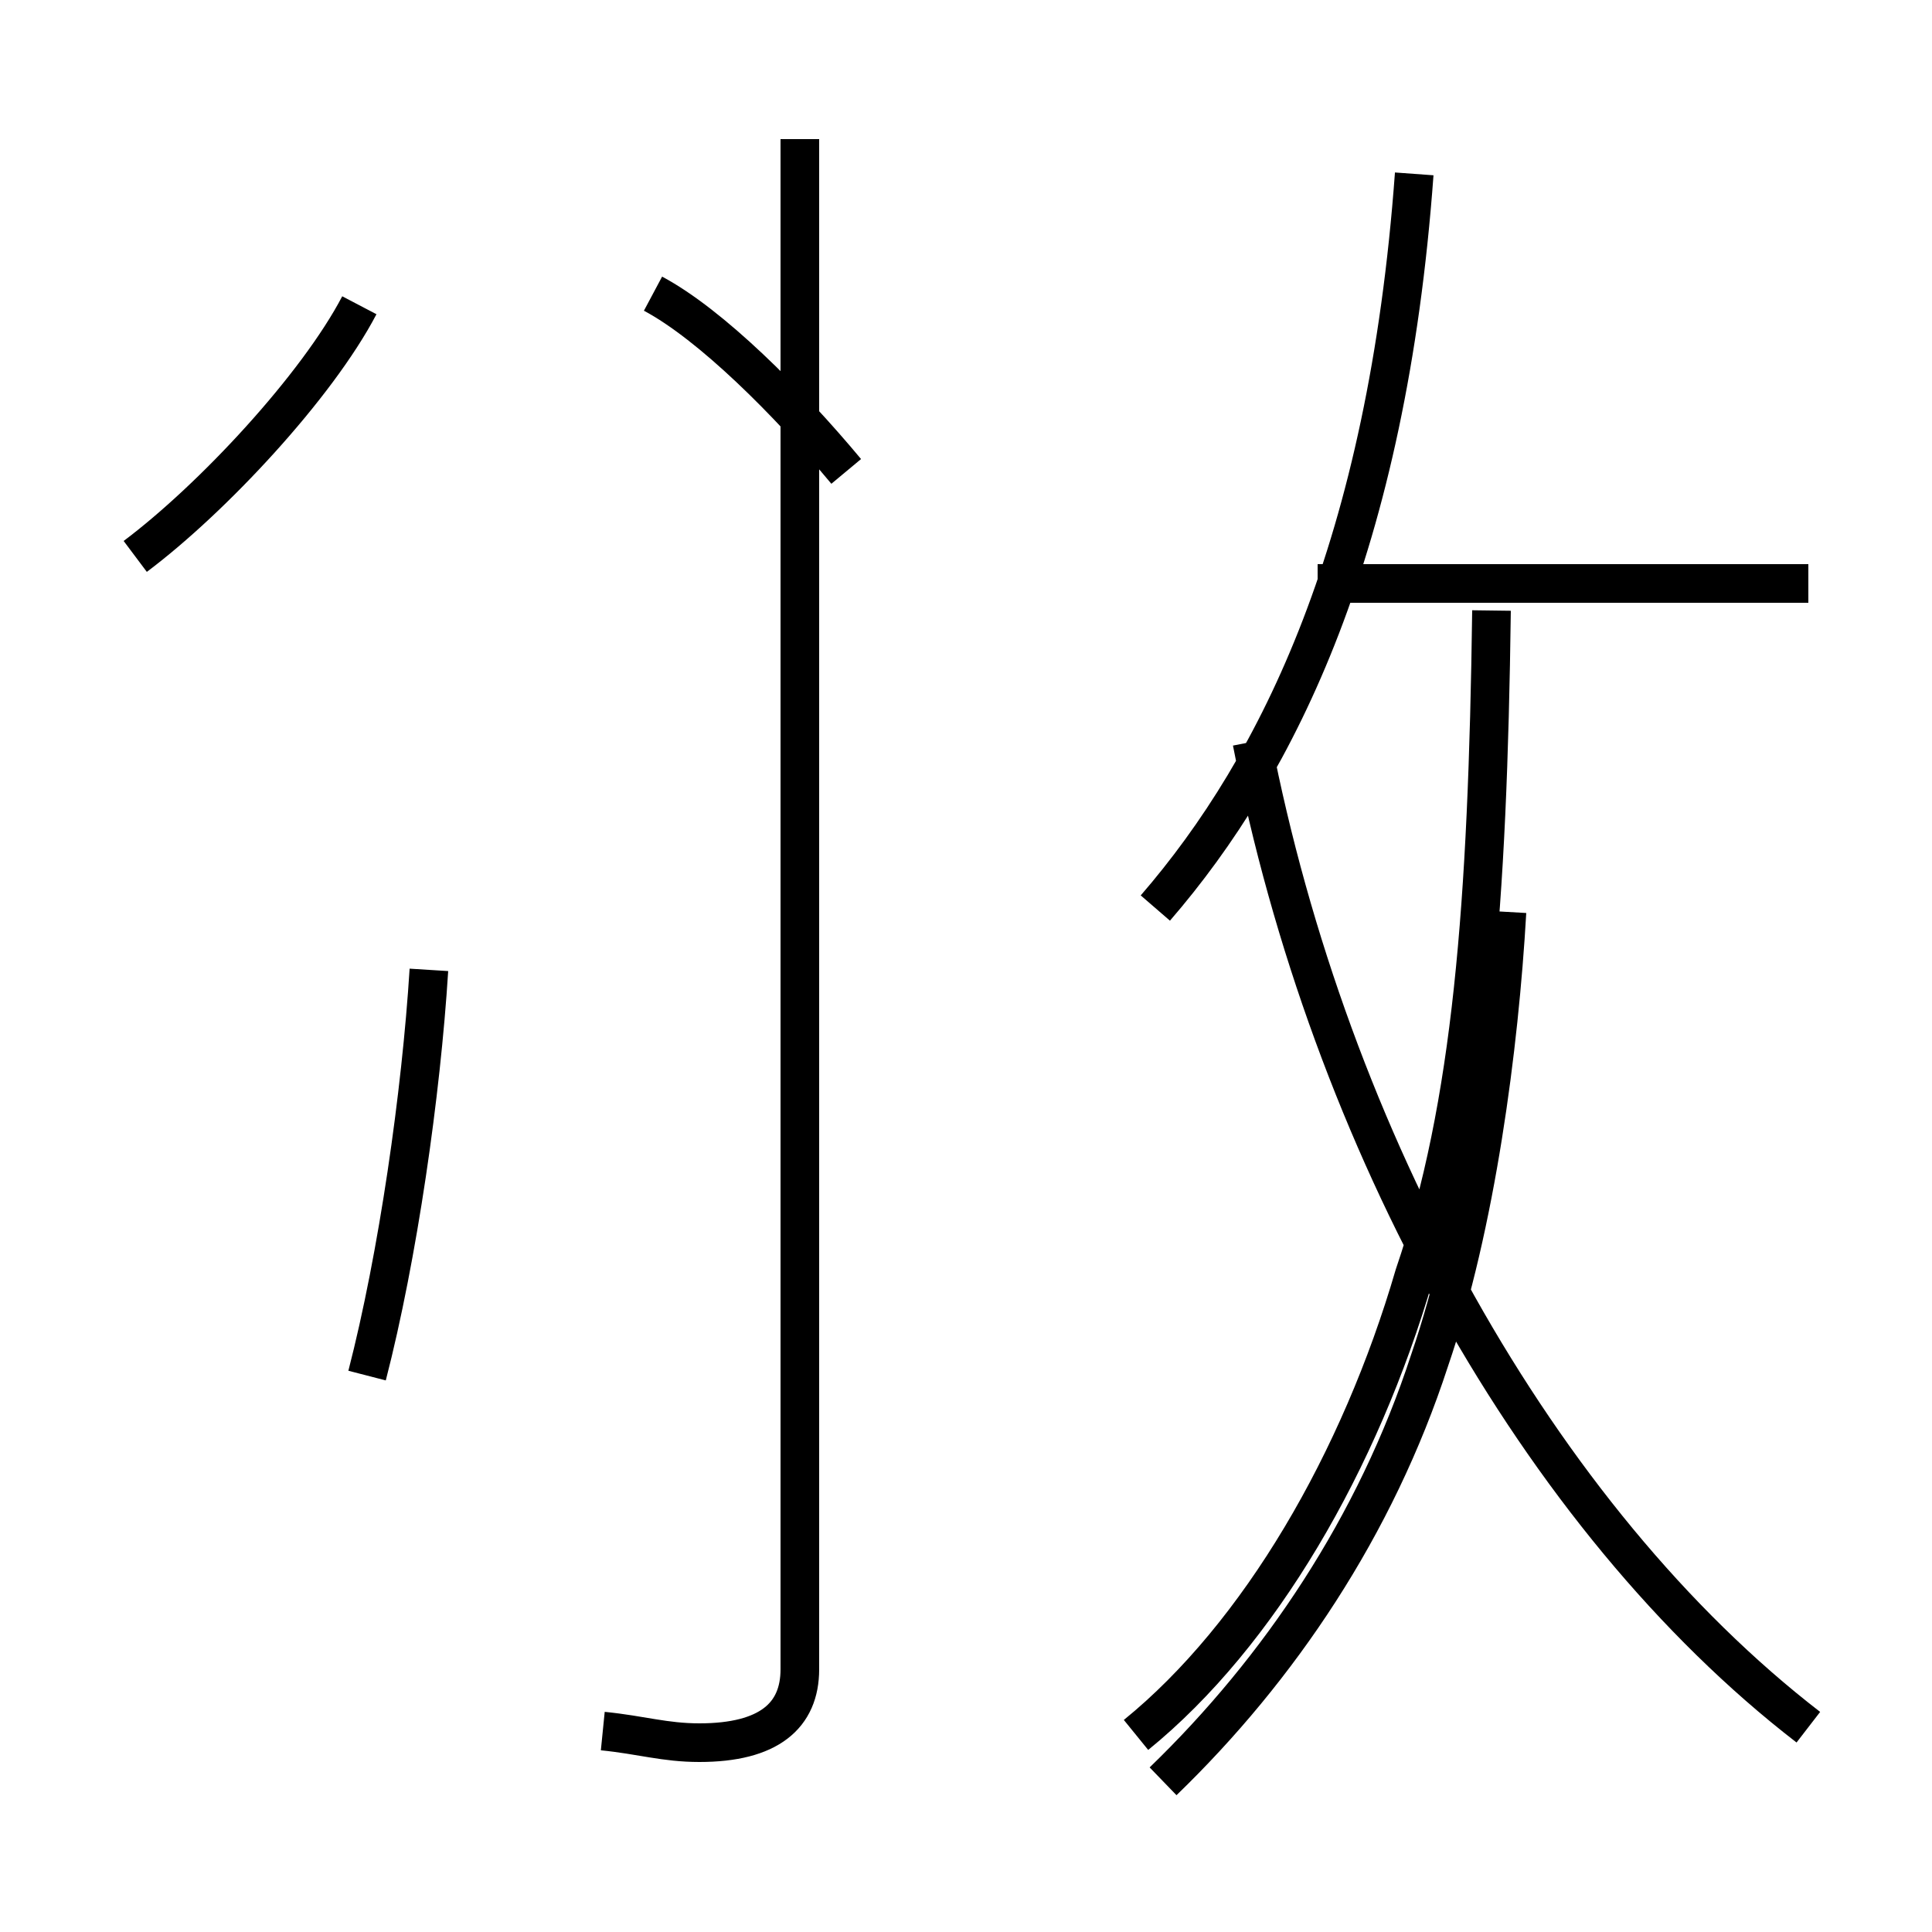 <?xml version='1.0' encoding='utf8'?>
<svg viewBox="0.0 -44.0 50.0 50.0" version="1.1" xmlns="http://www.w3.org/2000/svg">
<rect x="0.0" y="-44.0" width="50.0" height="50.0" fill="#808080" stroke="none"/>
<rect x="-1000" y="-1000" width="2000" height="2000" stroke="white" fill="white"/>
<g style="fill:none; stroke:#000000;  stroke-width:1">
<path d="M 3.5 29.6 C 5.5 31.1 8.2 34.0 9.3 36.1 M 21.9 31.8 C 20.4 33.6 18.4 35.6 16.9 36.4 M 15.6 -0.8 C 16.6 -0.9 17.2 -1.1 18.1 -1.1 C 19.9 -1.1 20.7 -0.4 20.7 0.8 L 20.7 40.4 M 9.5 8.4 C 10.3 11.5 10.9 15.7 11.1 18.9 M 30.1 -2.1 C 33.1 0.8 35.6 4.5 37.0 8.8 C 38.2 12.3 38.8 16.9 39.0 20.4 M 29.9 20.5 C 33.1 24.2 35.9 29.9 36.6 39.5 M 46.8 28.9 L 34.1 28.9 M 29.4 -0.9 C 32.6 1.7 35.2 6.2 36.6 11.0 C 38.1 15.4 38.5 20.6 38.6 28.2 M 46.8 -0.7 C 39.8 4.7 34.4 14.5 32.4 24.8 " transform="scale(1, -1)" />
</g>
</svg>